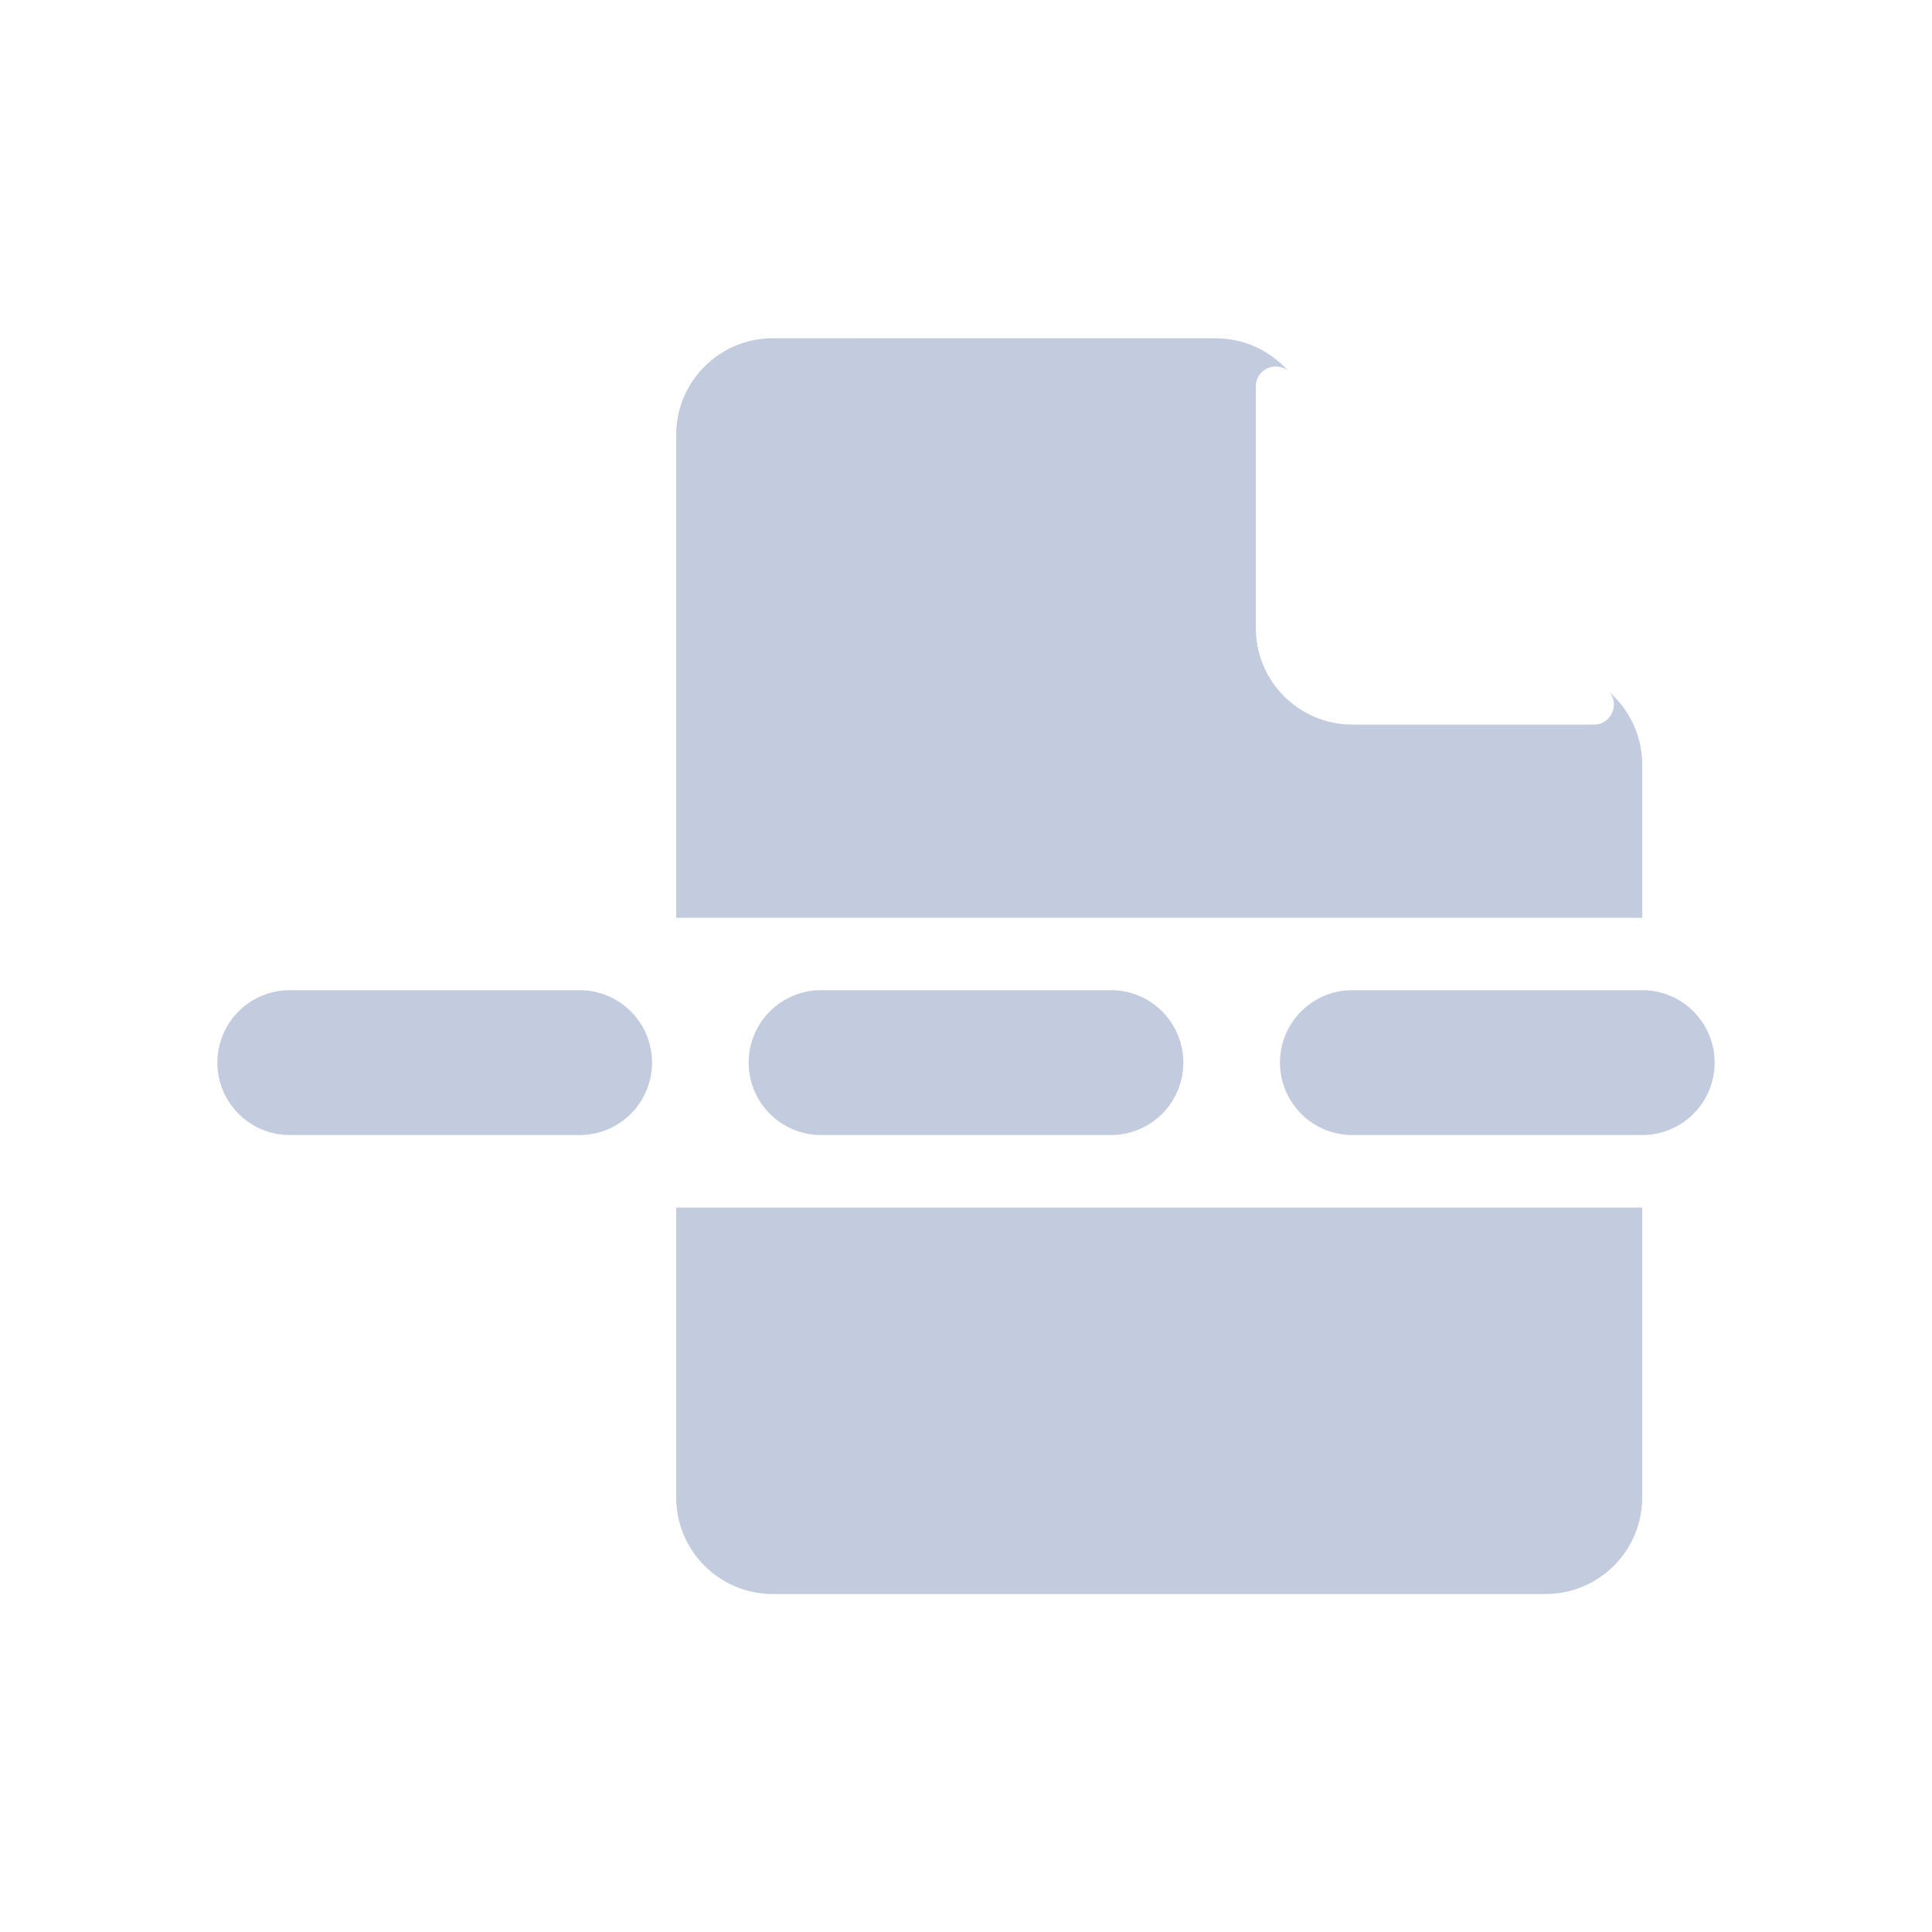 <svg width="80" height="80" viewBox="0 0 80 80" fill="none" xmlns="http://www.w3.org/2000/svg">
  <path fill-rule="evenodd" clip-rule="evenodd" d="M50.342 14.008C51.403 14.008 52.42 14.429 53.17 15.179L53.353 15.363C52.826 14.925 52 15.293 52 16.004V26.004C52 28.213 53.791 30.004 56 30.004H66C66.717 30.004 67.087 29.161 66.628 28.634L66.828 28.835C67.579 29.585 68 30.602 68 31.663V38.003H28L28 18.006C28 15.796 29.791 14.005 32 14.006L50.342 14.008ZM28 50.003L28 62.005C28 64.214 29.791 66.005 32 66.005H64C66.209 66.005 68 64.214 68 62.005V50.003H28Z" fill="#C2CCDE" />
  <path d="M12 44H24" stroke="#C2CCDE" stroke-width="6" stroke-linecap="round" stroke-linejoin="round" />
  <path d="M34 44H46" stroke="#C2CCDE" stroke-width="6" stroke-linecap="round" stroke-linejoin="round" />
  <path d="M56 44H68" stroke="#C2CCDE" stroke-width="6" stroke-linecap="round" stroke-linejoin="round" />
</svg>